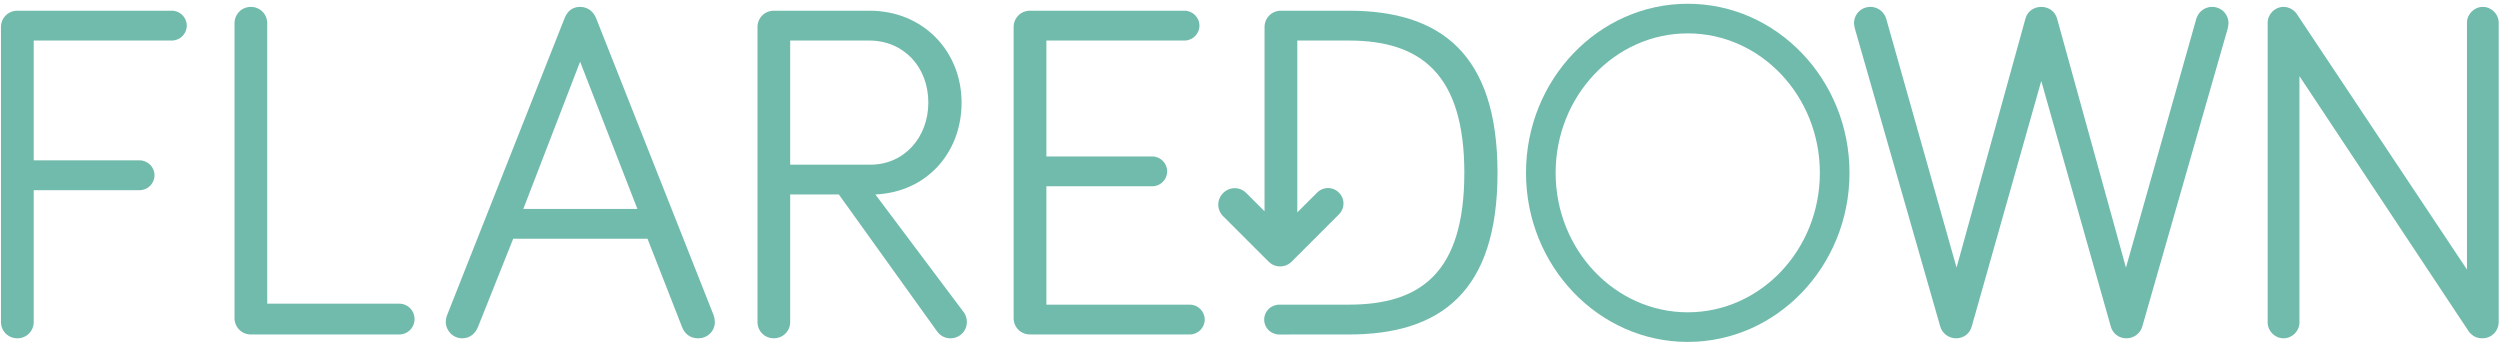 <?xml version="1.0" encoding="UTF-8" standalone="no"?>
<svg width="399px" height="55px" viewBox="0 0 399 55" version="1.1" xmlns="http://www.w3.org/2000/svg" xmlns:xlink="http://www.w3.org/1999/xlink" xmlns:sketch="http://www.bohemiancoding.com/sketch/ns">
    <!-- Generator: Sketch 3.1 (8751) - http://www.bohemiancoding.com/sketch -->
    <title>FD Logo</title>
    <desc>Created with Sketch.</desc>
    <defs></defs>
    <g id="Page-1" stroke="none" stroke-width="1" fill="none" fill-rule="evenodd" sketch:type="MSPage">
        <g id="FD-Logo" sketch:type="MSLayerGroup" transform="translate(0, 1)" fill="#71BBAD">
            <path d="M27.43,0.709 L2.767,0.709 C1.305,0.709 0.153,1.861 0.153,3.321 L0.153,50.389 C0.153,51.842 1.305,52.993 2.767,52.993 C4.229,52.993 5.381,51.842 5.381,50.389 L5.381,29.352 L22.279,29.352 C23.586,29.352 24.661,28.278 24.661,26.971 C24.661,25.665 23.586,24.591 22.279,24.591 L5.381,24.591 L5.381,5.47 L27.43,5.47 C28.737,5.47 29.811,4.396 29.811,3.089 C29.811,1.783 28.737,0.709 27.43,0.709" id="Fill-1" sketch:type="MSShapeGroup"></path>
            <path d="M63.701,47.468 L42.65,47.468 L42.65,2.711 C42.65,1.25 41.498,0.099 40.036,0.099 C38.583,0.099 37.43,1.25 37.43,2.711 L37.43,49.771 C37.43,51.232 38.583,52.383 40.036,52.383 L63.701,52.383 C65.085,52.383 66.16,51.309 66.16,49.925 C66.16,48.542 65.085,47.468 63.701,47.468" id="Fill-2" sketch:type="MSShapeGroup"></path>
            <path d="M95.122,1.861 C94.735,0.941 93.892,0.099 92.585,0.099 C91.201,0.099 90.513,0.941 90.126,1.861 L71.38,49.238 C71.225,49.539 71.148,50.08 71.148,50.389 C71.148,51.764 72.3,52.993 73.762,52.993 C75.069,52.993 75.911,52.151 76.298,51.154 L81.905,37.104 L103.343,37.104 L108.872,51.232 C109.259,52.229 110.102,52.993 111.409,52.993 C113.017,52.993 114.092,51.764 114.092,50.389 C114.092,50.157 114.014,49.616 113.868,49.238 L95.122,1.861 L95.122,1.861 Z M83.522,32.343 L92.585,8.847 L101.726,32.343 L83.522,32.343 L83.522,32.343 Z" id="Fill-3" sketch:type="MSShapeGroup"></path>
            <path d="M139.708,30.039 C148.007,29.653 153.467,23.285 153.467,15.379 C153.467,7.163 147.319,0.709 138.788,0.709 L123.499,0.709 C122.046,0.709 120.894,1.861 120.894,3.321 L120.894,50.389 C120.894,51.842 122.046,52.993 123.499,52.993 C124.961,52.993 126.113,51.842 126.113,50.389 L126.113,30.039 L133.878,30.039 L149.468,51.764 C150.088,52.693 150.93,52.993 151.696,52.993 C153.158,52.993 154.31,51.842 154.31,50.389 C154.31,49.848 154.155,49.238 153.768,48.774 L139.708,30.039 L139.708,30.039 Z M126.113,25.279 L126.113,5.47 L138.711,5.47 C144.249,5.47 148.161,9.698 148.161,15.379 C148.161,20.904 144.318,25.279 138.943,25.279 L126.113,25.279 L126.113,25.279 Z" id="Fill-4" sketch:type="MSShapeGroup"></path>
            <path d="M164.388,52.383 L189.893,52.383 C191.2,52.383 192.275,51.309 192.275,50.003 C192.275,48.696 191.2,47.622 189.893,47.622 L167.002,47.622 L167.002,28.733 L183.899,28.733 C185.207,28.733 186.281,27.659 186.281,26.353 C186.281,25.046 185.207,23.972 183.899,23.972 L167.002,23.972 L167.002,5.47 L189.05,5.47 C190.349,5.47 191.432,4.396 191.432,3.089 C191.432,1.783 190.349,0.709 189.05,0.709 L164.388,0.709 C162.926,0.709 161.774,1.861 161.774,3.321 L161.774,49.771 C161.774,51.232 162.926,52.383 164.388,52.383" id="Fill-5" sketch:type="MSShapeGroup"></path>
            <path d="M215.261,0.709 L204.434,0.709 C202.972,0.709 201.82,1.861 201.82,3.321 L201.82,32.719 L198.901,29.803 C197.874,28.776 196.244,28.776 195.211,29.809 C194.177,30.842 194.177,32.471 195.205,33.498 L202.459,40.747 C203.493,41.78 205.122,41.78 206.156,40.747 L213.69,33.217 C214.67,32.239 214.67,30.719 213.69,29.74 C212.712,28.762 211.191,28.762 210.213,29.74 L207.048,32.903 L207.048,5.47 L215.261,5.47 C226.715,5.47 233.706,10.772 233.706,26.585 C233.706,42.552 226.715,47.622 215.261,47.622 L204.215,47.622 C202.834,47.622 201.762,48.665 201.762,50.007 C201.762,51.349 202.834,52.392 204.215,52.392 L206.007,52.392 L206.007,52.383 L215.261,52.383 C229.939,52.383 239.003,45.551 239.003,26.585 C239.003,7.618 229.939,0.709 215.261,0.709" id="Fill-6" sketch:type="MSShapeGroup"></path>
            <path d="M353.062,0.099 C351.6,0.099 350.757,1.173 350.525,2.015 L339.303,41.71 L328.322,2.015 C328.012,0.786 326.938,0.099 325.785,0.099 C324.633,0.099 323.558,0.786 323.248,2.015 L312.267,41.71 L301.046,2.015 C300.813,1.173 299.971,0.099 298.509,0.099 C297.055,0.099 295.903,1.25 295.903,2.711 C295.903,3.012 295.981,3.321 296.058,3.631 L309.653,51.077 C309.963,52.229 311.038,52.993 312.19,52.993 C313.42,52.993 314.417,52.229 314.718,51 L325.785,11.924 L336.852,51 C337.153,52.229 338.151,52.993 339.38,52.993 C340.533,52.993 341.608,52.229 341.917,51.077 L355.521,3.631 C355.59,3.321 355.667,3.012 355.667,2.711 C355.667,1.25 354.515,0.099 353.062,0.099" id="Fill-7" sketch:type="MSShapeGroup"></path>
            <path d="M396.264,0.099 C394.879,0.099 393.727,1.25 393.727,2.634 L393.727,42.019 L366.528,1.173 C366.141,0.632 365.376,0.099 364.456,0.099 C363.071,0.099 361.919,1.25 361.919,2.634 L361.919,50.467 C361.919,51.842 363.071,52.993 364.456,52.993 C365.84,52.993 366.992,51.842 366.992,50.467 L366.992,11.15 L394.028,51.919 C394.57,52.615 395.258,52.993 396.186,52.993 C397.64,52.993 398.792,51.842 398.792,50.389 L398.792,2.634 C398.792,1.25 397.64,0.099 396.264,0.099" id="Fill-8" sketch:type="MSShapeGroup"></path>
            <path d="M269.365,-0.4 C255.13,-0.4 243.549,11.706 243.549,26.585 C243.549,41.464 255.13,53.569 269.365,53.569 C283.6,53.569 295.181,41.464 295.181,26.585 C295.181,11.706 283.6,-0.4 269.365,-0.4 L269.365,-0.4 Z M269.365,48.843 C257.738,48.843 248.279,38.858 248.279,26.585 C248.279,14.311 257.738,4.327 269.365,4.327 C280.992,4.327 290.451,14.311 290.451,26.585 C290.451,38.858 280.992,48.843 269.365,48.843 L269.365,48.843 Z" id="Fill-9" sketch:type="MSShapeGroup"></path>
        </g>
    </g>
</svg>